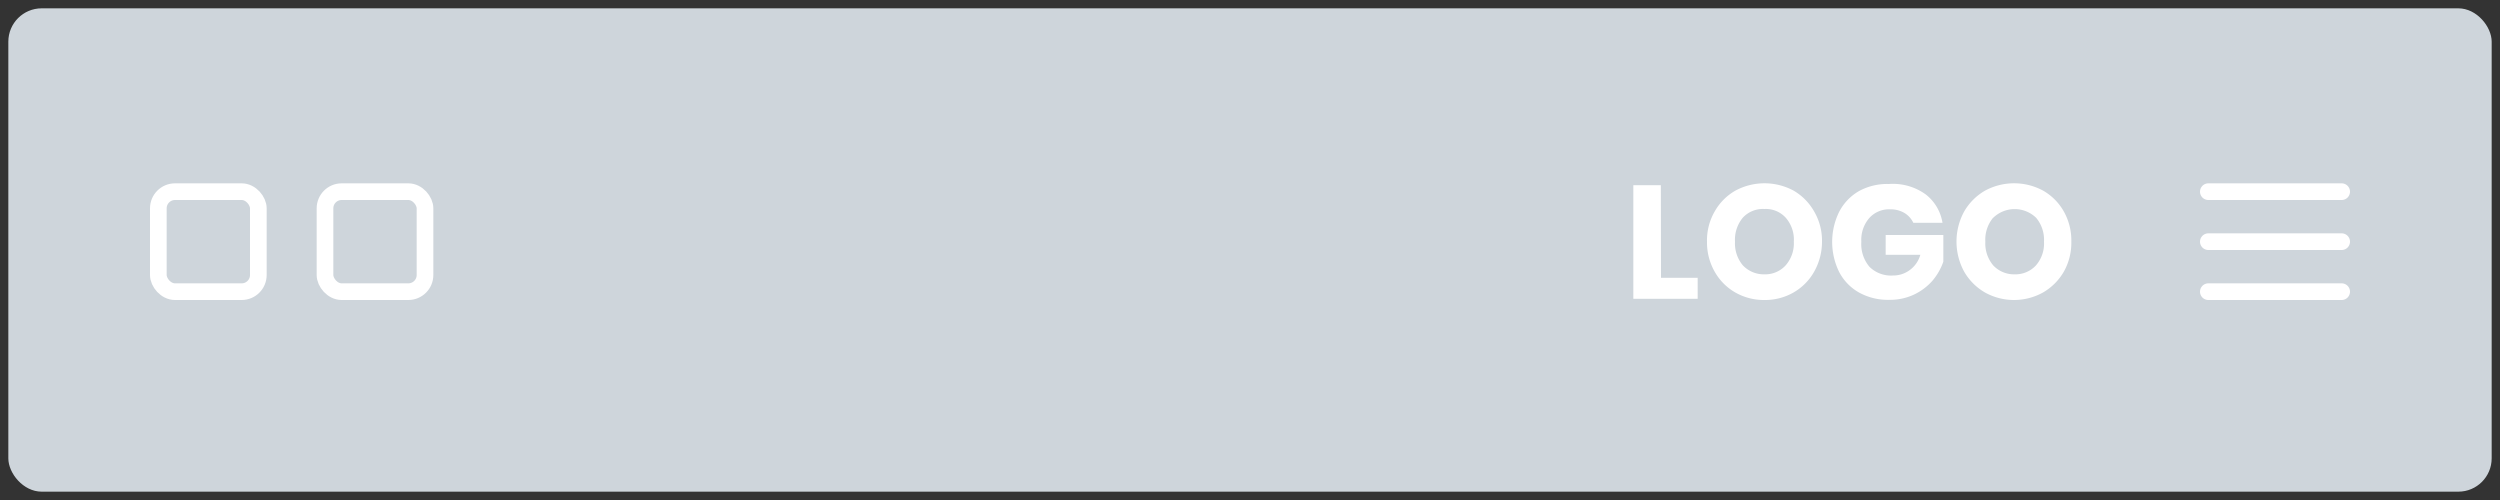 <svg id="Layer_1" data-name="Layer 1" xmlns="http://www.w3.org/2000/svg" viewBox="0 0 150 30"><rect x="0" y="0" width="150" height="30" fill="#333333" stroke="none"/><defs><style>.cls-1{fill:#ced5db;}.cls-2{fill:none;stroke:#fff;stroke-linecap:round;stroke-linejoin:round;}.cls-3{fill:#fff;}</style></defs><rect class="cls-1" x="0.5" y="0.5" width="149" height="29" rx="2"/><line class="cls-2" x1="140.5" y1="17.5" x2="132.5" y2="17.5"/><line class="cls-2" x1="140.5" y1="14.5" x2="132.5" y2="14.5"/><line class="cls-2" x1="140.5" y1="11.5" x2="132.5" y2="11.5"/><rect class="cls-2" x="9.5" y="11.5" width="6" height="6" rx="1"/><rect class="cls-2" x="19.5" y="11.5" width="6" height="6" rx="1"/><path class="cls-3" d="M99.66,16.67h2.2v1.26H98V11.11h1.65Z"/><path class="cls-3" d="M107.62,11.44a3.35,3.35,0,0,1,1.23,1.25,3.47,3.47,0,0,1,.47,1.81,3.66,3.66,0,0,1-.47,1.8,3.31,3.31,0,0,1-1.24,1.25,3.42,3.42,0,0,1-1.74.45,3.46,3.46,0,0,1-1.75-.45,3.31,3.31,0,0,1-1.24-1.25,3.55,3.55,0,0,1-.46-1.8,3.46,3.46,0,0,1,.46-1.81,3.31,3.31,0,0,1,1.24-1.25A3.68,3.68,0,0,1,107.62,11.44Zm-3.05,1.62a2.07,2.07,0,0,0-.47,1.44,2.05,2.05,0,0,0,.47,1.42,1.73,1.73,0,0,0,1.3.54,1.65,1.65,0,0,0,1.27-.54,2,2,0,0,0,.49-1.42,2,2,0,0,0-.48-1.43,1.61,1.61,0,0,0-1.28-.53A1.64,1.64,0,0,0,104.57,13.06Z"/><path class="cls-3" d="M115.55,11.67a2.7,2.7,0,0,1,1,1.7h-1.75a1.38,1.38,0,0,0-.53-.59,1.62,1.62,0,0,0-.86-.22,1.59,1.59,0,0,0-1.26.53,2,2,0,0,0-.47,1.42,2.1,2.1,0,0,0,.49,1.5,1.84,1.84,0,0,0,1.42.52,1.65,1.65,0,0,0,1-.33,1.7,1.7,0,0,0,.63-.91h-2.08V14.1h3.46v1.6a3.59,3.59,0,0,1-.65,1.14,3.44,3.44,0,0,1-1.1.83,3.38,3.38,0,0,1-1.5.32,3.57,3.57,0,0,1-1.81-.44,3,3,0,0,1-1.19-1.23,4.09,4.09,0,0,1,0-3.61,3.06,3.06,0,0,1,1.18-1.24,3.52,3.52,0,0,1,1.8-.43A3.36,3.36,0,0,1,115.55,11.67Z"/><path class="cls-3" d="M122.59,11.44a3.31,3.31,0,0,1,1.24,1.25,3.55,3.55,0,0,1,.45,1.81,3.54,3.54,0,0,1-.45,1.8,3.41,3.41,0,0,1-1.25,1.25,3.59,3.59,0,0,1-3.48,0,3.41,3.41,0,0,1-1.25-1.25,3.77,3.77,0,0,1,0-3.61,3.41,3.41,0,0,1,1.25-1.25A3.66,3.66,0,0,1,122.59,11.44Zm-3,1.62a2.07,2.07,0,0,0-.47,1.44,2.05,2.05,0,0,0,.47,1.42,1.71,1.71,0,0,0,1.29.54,1.67,1.67,0,0,0,1.28-.54,2,2,0,0,0,.48-1.42,2.06,2.06,0,0,0-.47-1.43,1.85,1.85,0,0,0-2.58,0Z"/></svg>